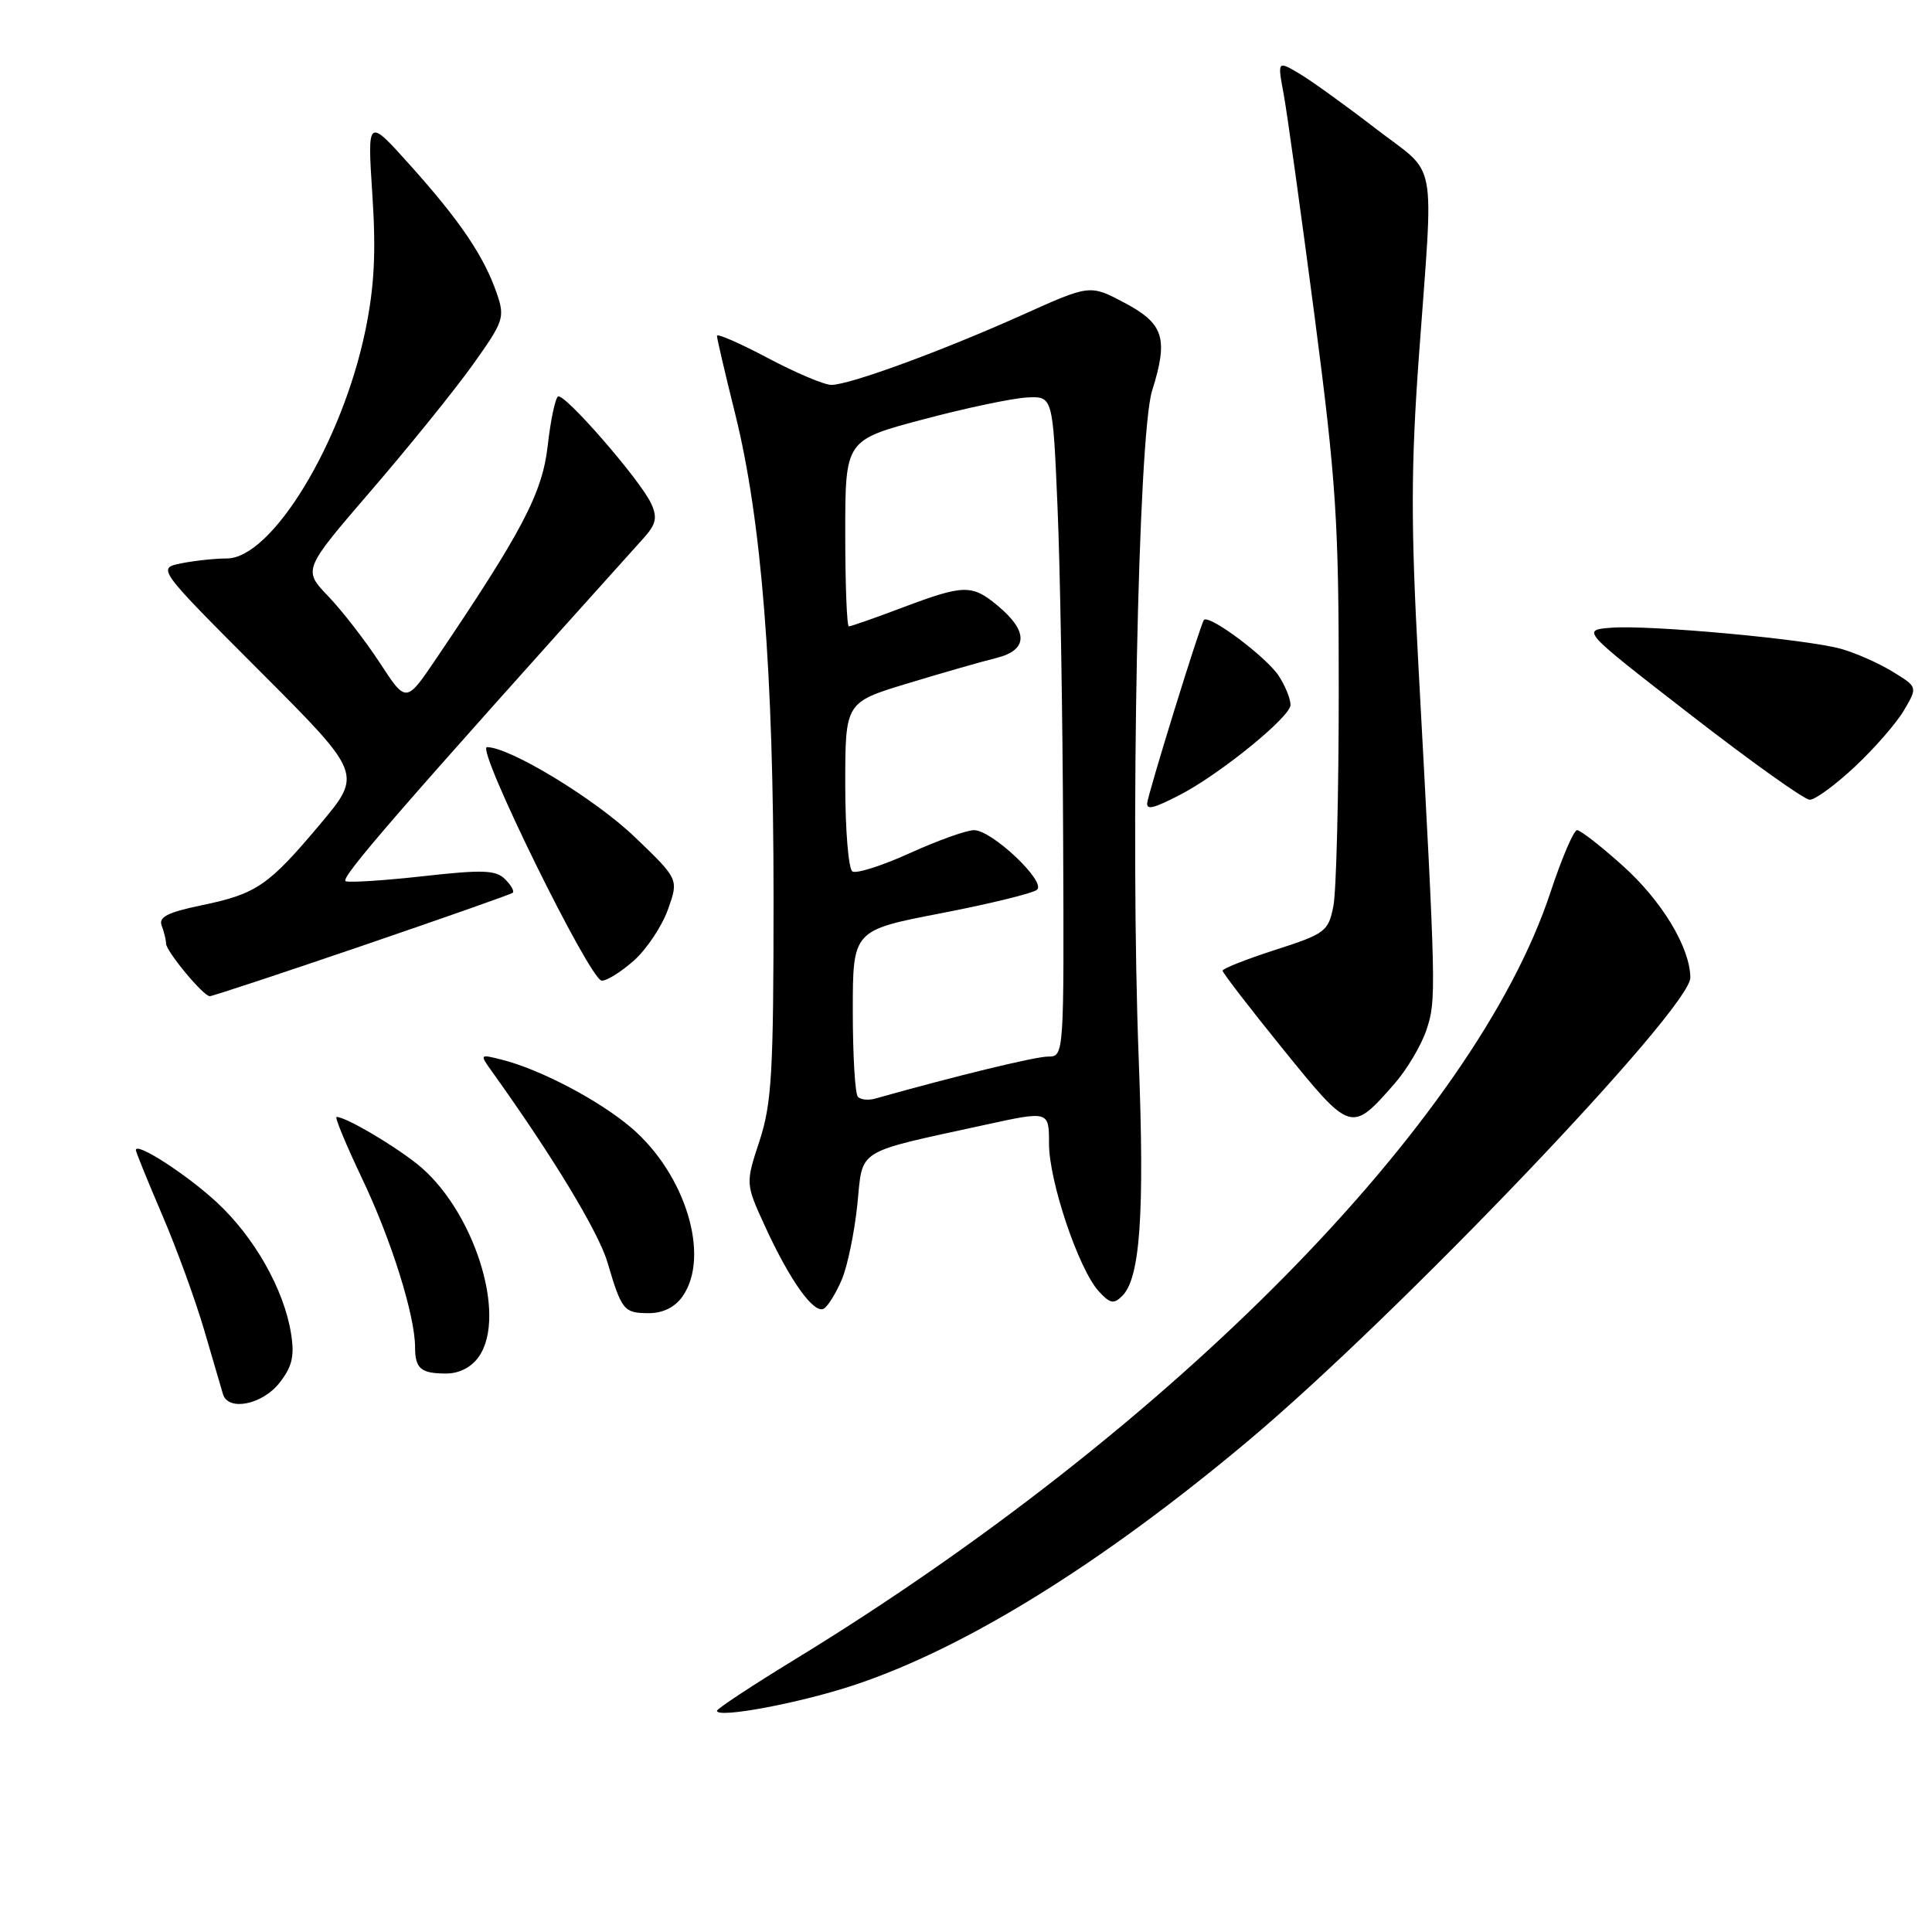 <?xml version="1.0" encoding="UTF-8" standalone="no"?>
<!DOCTYPE svg PUBLIC "-//W3C//DTD SVG 1.1//EN" "http://www.w3.org/Graphics/SVG/1.1/DTD/svg11.dtd" >
<svg xmlns="http://www.w3.org/2000/svg" xmlns:xlink="http://www.w3.org/1999/xlink" version="1.1" viewBox="0 0 256 256">
 <g >
 <path fill="currentColor"
d=" M 113.00 223.34 C 127.74 218.49 145.84 207.30 165.27 191.02 C 185.16 174.36 224.02 133.65 223.98 129.53 C 223.93 125.54 220.22 119.38 215.04 114.73 C 212.15 112.13 209.42 110.00 208.97 110.00 C 208.53 110.00 206.94 113.71 205.44 118.25 C 195.38 148.66 155.27 189.37 105.25 219.93 C 99.61 223.38 95.00 226.42 95.00 226.69 C 95.00 227.72 105.79 225.71 113.00 223.34 Z  M 37.02 183.25 C 38.72 181.08 39.05 179.70 38.56 176.67 C 37.63 170.85 33.68 163.88 28.70 159.29 C 24.68 155.58 18.00 151.27 18.00 152.39 C 18.00 152.63 19.57 156.50 21.49 160.98 C 23.42 165.47 25.93 172.38 27.08 176.32 C 28.23 180.27 29.34 184.06 29.55 184.75 C 30.25 187.03 34.76 186.12 37.02 183.25 Z  M 63.44 179.78 C 67.29 174.28 62.71 160.09 55.19 154.17 C 51.79 151.50 45.78 148.00 44.60 148.00 C 44.32 148.00 45.86 151.71 48.02 156.25 C 51.87 164.34 55.00 174.33 55.00 178.54 C 55.00 181.35 55.78 182.00 59.11 182.00 C 60.85 182.00 62.47 181.17 63.44 179.78 Z  M 90.44 171.78 C 94.16 166.48 90.85 155.60 83.66 149.44 C 79.41 145.81 71.58 141.69 66.48 140.41 C 63.53 139.67 63.53 139.67 65.26 142.08 C 73.28 153.29 79.28 163.21 80.48 167.23 C 82.38 173.66 82.66 174.00 86.00 174.00 C 87.85 174.00 89.45 173.20 90.44 171.78 Z  M 111.56 169.51 C 112.31 167.72 113.22 163.28 113.60 159.63 C 114.37 152.07 113.12 152.85 130.60 149.03 C 139.00 147.20 139.00 147.20 139.00 151.55 C 139.00 156.52 142.91 168.14 145.58 171.09 C 147.08 172.74 147.58 172.84 148.71 171.71 C 151.08 169.35 151.67 160.84 150.89 140.41 C 149.74 110.68 150.80 57.69 152.66 51.77 C 154.84 44.82 154.23 42.88 148.96 40.10 C 144.42 37.70 144.42 37.70 135.46 41.73 C 124.79 46.52 112.56 51.00 110.16 51.00 C 109.21 51.00 105.41 49.39 101.72 47.43 C 98.02 45.47 95.00 44.15 95.00 44.50 C 95.00 44.85 96.08 49.49 97.41 54.82 C 100.91 68.90 102.50 88.93 102.50 119.00 C 102.50 142.14 102.26 146.22 100.64 151.17 C 98.78 156.84 98.78 156.84 101.36 162.47 C 104.68 169.72 107.88 174.19 109.18 173.39 C 109.74 173.04 110.81 171.29 111.56 169.51 Z  M 184.76 143.62 C 186.42 141.73 188.35 138.48 189.03 136.42 C 190.32 132.50 190.30 131.57 187.93 87.87 C 186.94 69.64 186.96 61.76 188.00 47.37 C 189.98 20.06 190.62 23.47 182.29 17.04 C 178.33 13.99 173.78 10.71 172.18 9.76 C 169.27 8.04 169.27 8.04 170.09 12.45 C 170.54 14.88 172.37 28.03 174.16 41.68 C 177.07 63.97 177.40 69.05 177.39 91.50 C 177.39 105.25 177.07 118.10 176.68 120.06 C 176.02 123.42 175.61 123.73 168.99 125.86 C 165.15 127.10 162.00 128.34 162.00 128.62 C 162.00 128.90 165.62 133.60 170.05 139.07 C 179.00 150.11 179.05 150.13 184.76 143.62 Z  M 47.97 125.33 C 58.71 121.66 67.70 118.50 67.94 118.30 C 68.18 118.11 67.73 117.30 66.93 116.50 C 65.71 115.28 63.97 115.22 56.18 116.09 C 51.06 116.66 46.40 116.97 45.81 116.77 C 44.93 116.48 52.73 107.48 85.32 71.26 C 86.93 69.46 87.13 68.57 86.29 66.74 C 84.88 63.64 74.77 52.02 73.94 52.54 C 73.57 52.77 72.95 55.71 72.57 59.09 C 71.86 65.35 69.21 70.40 57.76 87.33 C 53.81 93.17 53.81 93.17 50.33 87.83 C 48.41 84.90 45.33 80.92 43.49 79.00 C 40.14 75.50 40.14 75.50 49.18 65.00 C 54.16 59.22 60.20 51.75 62.61 48.38 C 66.75 42.59 66.93 42.08 65.83 38.88 C 64.14 33.98 61.03 29.36 54.47 22.03 C 48.67 15.55 48.67 15.55 49.34 25.79 C 49.84 33.45 49.61 37.98 48.42 43.76 C 45.35 58.66 36.03 74.00 30.05 74.00 C 28.51 74.00 25.80 74.29 24.03 74.64 C 20.81 75.29 20.81 75.29 34.41 88.91 C 48.02 102.54 48.02 102.54 42.40 109.23 C 35.54 117.39 33.99 118.45 26.64 119.97 C 22.19 120.90 20.98 121.52 21.43 122.67 C 21.74 123.49 22.00 124.54 22.00 125.01 C 22.00 126.04 26.94 132.00 27.80 132.00 C 28.15 132.00 37.22 129.00 47.97 125.33 Z  M 84.03 127.25 C 85.71 125.74 87.73 122.70 88.51 120.50 C 89.94 116.50 89.94 116.50 84.09 110.89 C 78.85 105.87 67.56 99.00 64.53 99.00 C 62.98 99.00 78.15 129.86 79.73 129.94 C 80.41 129.97 82.34 128.76 84.03 127.25 Z  M 156.30 105.35 C 161.59 102.63 171.00 94.99 171.00 93.41 C 171.00 92.59 170.30 90.87 169.45 89.57 C 167.81 87.06 160.26 81.41 159.53 82.14 C 159.10 82.57 152.00 105.52 152.00 106.49 C 152.00 107.33 152.93 107.08 156.30 105.35 Z  M 245.79 101.58 C 248.38 99.16 251.31 95.79 252.30 94.10 C 254.10 91.03 254.10 91.03 250.80 89.01 C 248.98 87.89 245.93 86.54 244.00 85.99 C 239.44 84.69 218.48 82.77 213.45 83.18 C 209.54 83.50 209.54 83.50 224.02 94.72 C 231.98 100.89 239.08 105.96 239.79 105.97 C 240.50 105.99 243.20 104.01 245.79 101.58 Z  M 113.68 145.34 C 113.30 144.97 113.00 139.85 113.00 133.96 C 113.00 123.26 113.00 123.26 124.75 121.00 C 131.21 119.75 136.91 118.35 137.42 117.89 C 138.63 116.80 131.43 110.00 129.07 110.00 C 128.08 110.00 124.27 111.36 120.59 113.03 C 116.92 114.70 113.48 115.80 112.95 115.47 C 112.43 115.15 112.00 109.97 112.00 103.97 C 112.00 93.06 112.00 93.06 120.25 90.56 C 124.79 89.18 130.07 87.67 132.00 87.19 C 136.23 86.15 136.30 83.67 132.19 80.25 C 128.79 77.42 127.72 77.44 119.60 80.50 C 115.94 81.88 112.74 83.00 112.48 83.00 C 112.21 83.00 112.00 77.44 112.00 70.65 C 112.00 58.31 112.00 58.31 122.33 55.57 C 128.00 54.06 134.19 52.76 136.08 52.67 C 139.50 52.50 139.50 52.50 140.12 67.00 C 140.47 74.97 140.81 94.66 140.87 110.75 C 141.00 139.90 140.99 140.00 138.89 140.00 C 137.19 140.00 126.78 142.53 115.93 145.58 C 115.06 145.82 114.05 145.72 113.68 145.34 Z "/>
</g>
</svg>